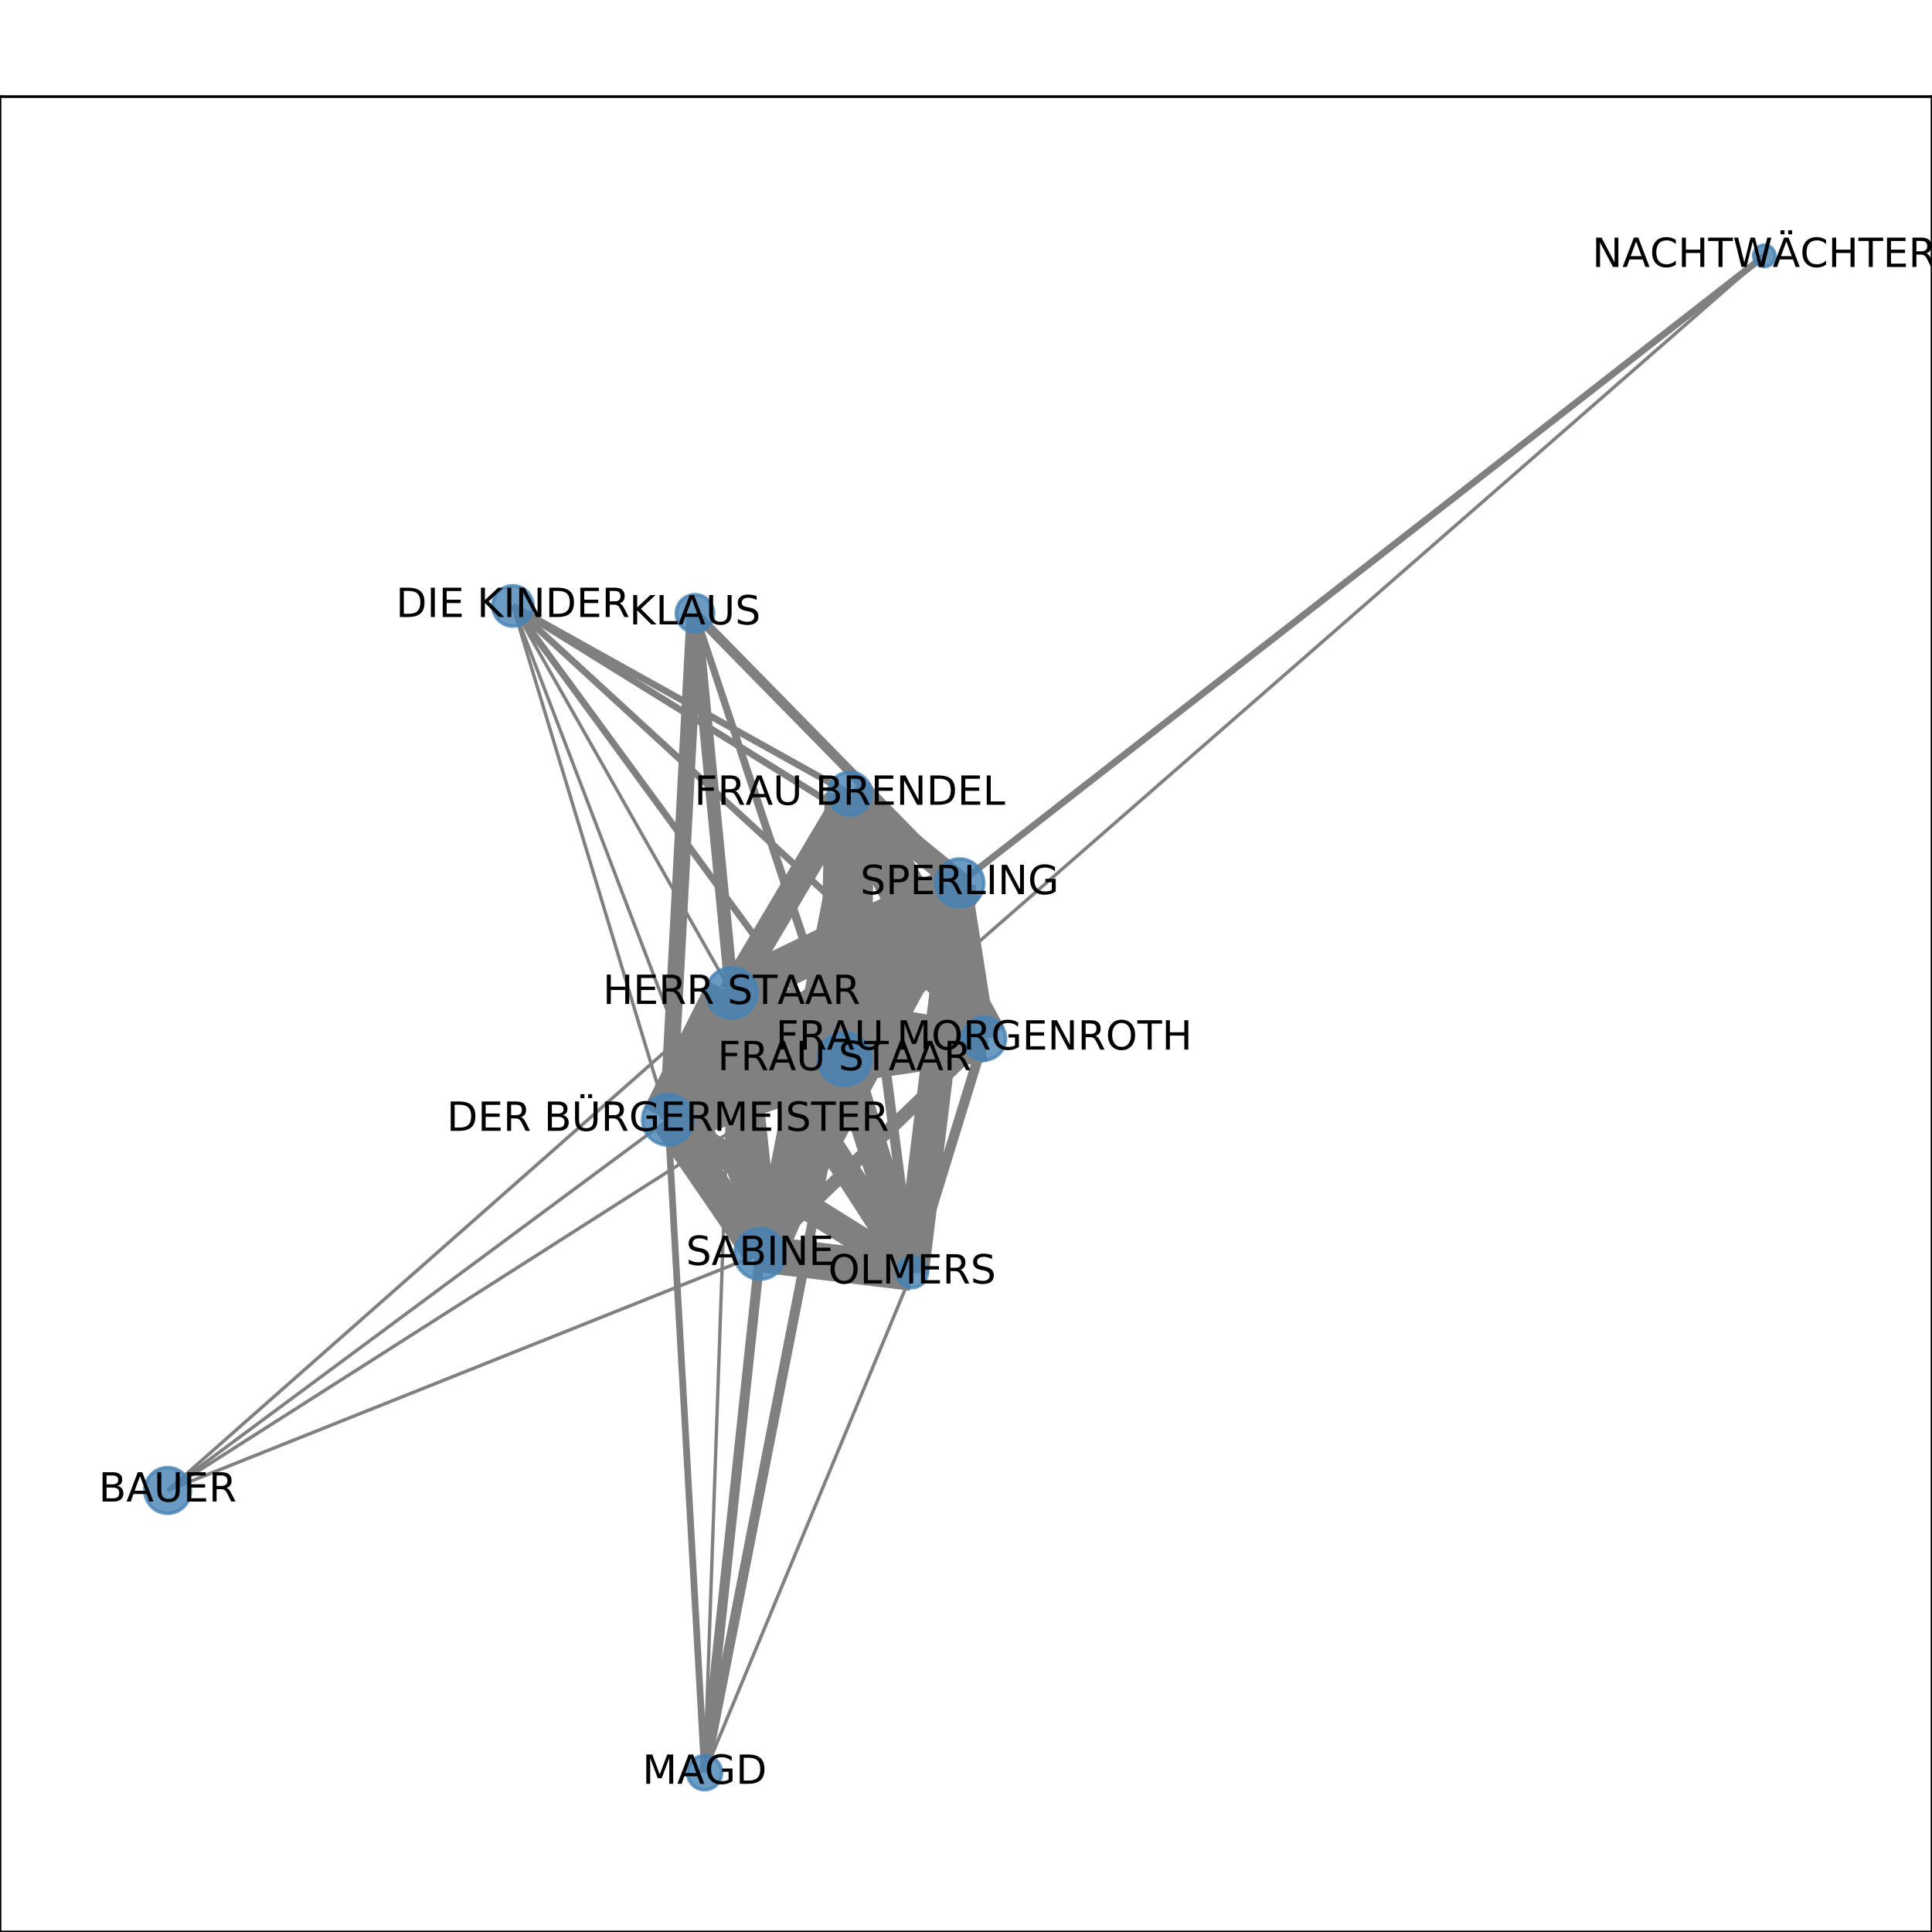 <?xml version="1.0" encoding="utf-8" standalone="no"?>
<!DOCTYPE svg PUBLIC "-//W3C//DTD SVG 1.1//EN"
  "http://www.w3.org/Graphics/SVG/1.1/DTD/svg11.dtd">
<!-- Created with matplotlib (http://matplotlib.org/) -->
<svg height="576pt" version="1.1" viewBox="0 0 576 576" width="576pt" xmlns="http://www.w3.org/2000/svg" xmlns:xlink="http://www.w3.org/1999/xlink">
 <defs>
  <style type="text/css">
*{stroke-linecap:butt;stroke-linejoin:round;}
  </style>
 </defs>
 <g id="figure_1">
  <g id="patch_1">
   <path d="M 0 576 
L 576 576 
L 576 0 
L 0 0 
z
" style="fill:#ffffff;"/>
  </g>
  <g id="axes_1">
   <g id="patch_2">
    <path d="M 0 576 
L 576 576 
L 576 28.8 
L 0 28.8 
z
" style="fill:#ffffff;"/>
   </g>
   <g id="LineCollection_1">
    <path clip-path="url(#p2ab974628c)" d="M 199.14 333.833 
L 152.899 180.648 
" style="fill:none;stroke:#808080;"/>
    <path clip-path="url(#p2ab974628c)" d="M 199.14 333.833 
L 218.138 296.011 
" style="fill:none;stroke:#808080;stroke-width:16;"/>
    <path clip-path="url(#p2ab974628c)" d="M 199.14 333.833 
L 49.983 444.363 
" style="fill:none;stroke:#808080;"/>
    <path clip-path="url(#p2ab974628c)" d="M 199.14 333.833 
L 210.065 528.516 
" style="fill:none;stroke:#808080;stroke-width:2;"/>
    <path clip-path="url(#p2ab974628c)" d="M 199.14 333.833 
L 286.103 263.273 
" style="fill:none;stroke:#808080;stroke-width:9;"/>
    <path clip-path="url(#p2ab974628c)" d="M 199.14 333.833 
L 251.796 315.752 
" style="fill:none;stroke:#808080;stroke-width:15;"/>
    <path clip-path="url(#p2ab974628c)" d="M 199.14 333.833 
L 226.593 373.828 
" style="fill:none;stroke:#808080;stroke-width:10;"/>
    <path clip-path="url(#p2ab974628c)" d="M 199.14 333.833 
L 271.941 379.346 
" style="fill:none;stroke:#808080;stroke-width:8;"/>
    <path clip-path="url(#p2ab974628c)" d="M 199.14 333.833 
L 207.191 182.852 
" style="fill:none;stroke:#808080;stroke-width:5;"/>
    <path clip-path="url(#p2ab974628c)" d="M 199.14 333.833 
L 293.366 309.61 
" style="fill:none;stroke:#808080;stroke-width:5;"/>
    <path clip-path="url(#p2ab974628c)" d="M 199.14 333.833 
L 253.358 236.625 
" style="fill:none;stroke:#808080;stroke-width:5;"/>
    <path clip-path="url(#p2ab974628c)" d="M 49.983 444.363 
L 218.138 296.011 
" style="fill:none;stroke:#808080;"/>
    <path clip-path="url(#p2ab974628c)" d="M 49.983 444.363 
L 226.593 373.828 
" style="fill:none;stroke:#808080;"/>
    <path clip-path="url(#p2ab974628c)" d="M 49.983 444.363 
L 251.796 315.752 
" style="fill:none;stroke:#808080;"/>
    <path clip-path="url(#p2ab974628c)" d="M 226.593 373.828 
L 152.899 180.648 
" style="fill:none;stroke:#808080;"/>
    <path clip-path="url(#p2ab974628c)" d="M 226.593 373.828 
L 218.138 296.011 
" style="fill:none;stroke:#808080;stroke-width:12;"/>
    <path clip-path="url(#p2ab974628c)" d="M 226.593 373.828 
L 271.941 379.346 
" style="fill:none;stroke:#808080;stroke-width:11;"/>
    <path clip-path="url(#p2ab974628c)" d="M 226.593 373.828 
L 210.065 528.516 
" style="fill:none;stroke:#808080;stroke-width:3;"/>
    <path clip-path="url(#p2ab974628c)" d="M 226.593 373.828 
L 286.103 263.273 
" style="fill:none;stroke:#808080;stroke-width:12;"/>
    <path clip-path="url(#p2ab974628c)" d="M 226.593 373.828 
L 251.796 315.752 
" style="fill:none;stroke:#808080;stroke-width:15;"/>
    <path clip-path="url(#p2ab974628c)" d="M 226.593 373.828 
L 207.191 182.852 
" style="fill:none;stroke:#808080;stroke-width:2;"/>
    <path clip-path="url(#p2ab974628c)" d="M 226.593 373.828 
L 293.366 309.61 
" style="fill:none;stroke:#808080;stroke-width:4;"/>
    <path clip-path="url(#p2ab974628c)" d="M 226.593 373.828 
L 253.358 236.625 
" style="fill:none;stroke:#808080;stroke-width:4;"/>
    <path clip-path="url(#p2ab974628c)" d="M 271.941 379.346 
L 218.138 296.011 
" style="fill:none;stroke:#808080;stroke-width:8;"/>
    <path clip-path="url(#p2ab974628c)" d="M 271.941 379.346 
L 210.065 528.516 
" style="fill:none;stroke:#808080;"/>
    <path clip-path="url(#p2ab974628c)" d="M 271.941 379.346 
L 251.796 315.752 
" style="fill:none;stroke:#808080;stroke-width:9;"/>
    <path clip-path="url(#p2ab974628c)" d="M 271.941 379.346 
L 286.103 263.273 
" style="fill:none;stroke:#808080;stroke-width:10;"/>
    <path clip-path="url(#p2ab974628c)" d="M 271.941 379.346 
L 207.191 182.852 
" style="fill:none;stroke:#808080;stroke-width:2;"/>
    <path clip-path="url(#p2ab974628c)" d="M 271.941 379.346 
L 293.366 309.61 
" style="fill:none;stroke:#808080;stroke-width:3;"/>
    <path clip-path="url(#p2ab974628c)" d="M 271.941 379.346 
L 253.358 236.625 
" style="fill:none;stroke:#808080;stroke-width:3;"/>
    <path clip-path="url(#p2ab974628c)" d="M 253.358 236.625 
L 152.899 180.648 
" style="fill:none;stroke:#808080;stroke-width:2;"/>
    <path clip-path="url(#p2ab974628c)" d="M 253.358 236.625 
L 218.138 296.011 
" style="fill:none;stroke:#808080;stroke-width:8;"/>
    <path clip-path="url(#p2ab974628c)" d="M 253.358 236.625 
L 286.103 263.273 
" style="fill:none;stroke:#808080;stroke-width:7;"/>
    <path clip-path="url(#p2ab974628c)" d="M 253.358 236.625 
L 251.796 315.752 
" style="fill:none;stroke:#808080;stroke-width:15;"/>
    <path clip-path="url(#p2ab974628c)" d="M 253.358 236.625 
L 293.366 309.61 
" style="fill:none;stroke:#808080;stroke-width:14;"/>
    <path clip-path="url(#p2ab974628c)" d="M 152.899 180.648 
L 218.138 296.011 
" style="fill:none;stroke:#808080;"/>
    <path clip-path="url(#p2ab974628c)" d="M 152.899 180.648 
L 251.796 315.752 
" style="fill:none;stroke:#808080;stroke-width:2;"/>
    <path clip-path="url(#p2ab974628c)" d="M 152.899 180.648 
L 286.103 263.273 
" style="fill:none;stroke:#808080;stroke-width:2;"/>
    <path clip-path="url(#p2ab974628c)" d="M 152.899 180.648 
L 293.366 309.61 
" style="fill:none;stroke:#808080;stroke-width:2;"/>
    <path clip-path="url(#p2ab974628c)" d="M 218.138 296.011 
L 210.065 528.516 
" style="fill:none;stroke:#808080;"/>
    <path clip-path="url(#p2ab974628c)" d="M 218.138 296.011 
L 286.103 263.273 
" style="fill:none;stroke:#808080;stroke-width:12;"/>
    <path clip-path="url(#p2ab974628c)" d="M 218.138 296.011 
L 251.796 315.752 
" style="fill:none;stroke:#808080;stroke-width:19;"/>
    <path clip-path="url(#p2ab974628c)" d="M 218.138 296.011 
L 207.191 182.852 
" style="fill:none;stroke:#808080;stroke-width:4;"/>
    <path clip-path="url(#p2ab974628c)" d="M 218.138 296.011 
L 293.366 309.61 
" style="fill:none;stroke:#808080;stroke-width:8;"/>
    <path clip-path="url(#p2ab974628c)" d="M 210.065 528.516 
L 251.796 315.752 
" style="fill:none;stroke:#808080;stroke-width:3;"/>
    <path clip-path="url(#p2ab974628c)" d="M 251.796 315.752 
L 286.103 263.273 
" style="fill:none;stroke:#808080;stroke-width:15;"/>
    <path clip-path="url(#p2ab974628c)" d="M 251.796 315.752 
L 207.191 182.852 
" style="fill:none;stroke:#808080;stroke-width:2;"/>
    <path clip-path="url(#p2ab974628c)" d="M 251.796 315.752 
L 293.366 309.61 
" style="fill:none;stroke:#808080;stroke-width:14;"/>
    <path clip-path="url(#p2ab974628c)" d="M 251.796 315.752 
L 526.017 76.284 
" style="fill:none;stroke:#808080;"/>
    <path clip-path="url(#p2ab974628c)" d="M 286.103 263.273 
L 526.017 76.284 
" style="fill:none;stroke:#808080;stroke-width:2;"/>
    <path clip-path="url(#p2ab974628c)" d="M 286.103 263.273 
L 207.191 182.852 
" style="fill:none;stroke:#808080;stroke-width:3;"/>
    <path clip-path="url(#p2ab974628c)" d="M 286.103 263.273 
L 293.366 309.61 
" style="fill:none;stroke:#808080;stroke-width:7;"/>
   </g>
   <g id="matplotlib.axis_1">
    <g id="xtick_1">
     <g id="line2d_1">
      <defs>
       <path d="M 0 0 
L 0 3.5 
" id="m4d1c867478" style="stroke:#000000;stroke-width:0.8;"/>
      </defs>
      <g>
       <use style="stroke:#000000;stroke-width:0.8;" x="49.983" xlink:href="#m4d1c867478" y="576"/>
      </g>
     </g>
     <g id="text_1">
      <!-- 0.0 -->
      <defs>
       <path d="M 31.781 66.406 
Q 24.172 66.406 20.328 58.906 
Q 16.5 51.422 16.5 36.375 
Q 16.5 21.391 20.328 13.891 
Q 24.172 6.391 31.781 6.391 
Q 39.453 6.391 43.281 13.891 
Q 47.125 21.391 47.125 36.375 
Q 47.125 51.422 43.281 58.906 
Q 39.453 66.406 31.781 66.406 
z
M 31.781 74.219 
Q 44.047 74.219 50.516 64.516 
Q 56.984 54.828 56.984 36.375 
Q 56.984 17.969 50.516 8.266 
Q 44.047 -1.422 31.781 -1.422 
Q 19.531 -1.422 13.062 8.266 
Q 6.594 17.969 6.594 36.375 
Q 6.594 54.828 13.062 64.516 
Q 19.531 74.219 31.781 74.219 
z
" id="DejaVuSans-30"/>
       <path d="M 10.688 12.406 
L 21 12.406 
L 21 0 
L 10.688 0 
z
" id="DejaVuSans-2e"/>
      </defs>
      <g transform="translate(42.032 590.598)scale(0.1 -0.1)">
       <use xlink:href="#DejaVuSans-30"/>
       <use x="63.623" xlink:href="#DejaVuSans-2e"/>
       <use x="95.41" xlink:href="#DejaVuSans-30"/>
      </g>
     </g>
    </g>
    <g id="xtick_2">
     <g id="line2d_2">
      <g>
       <use style="stroke:#000000;stroke-width:0.8;" x="145.19" xlink:href="#m4d1c867478" y="576"/>
      </g>
     </g>
     <g id="text_2">
      <!-- 0.2 -->
      <defs>
       <path d="M 19.188 8.297 
L 53.609 8.297 
L 53.609 0 
L 7.328 0 
L 7.328 8.297 
Q 12.938 14.109 22.625 23.891 
Q 32.328 33.688 34.812 36.531 
Q 39.547 41.844 41.422 45.531 
Q 43.312 49.219 43.312 52.781 
Q 43.312 58.594 39.234 62.25 
Q 35.156 65.922 28.609 65.922 
Q 23.969 65.922 18.812 64.312 
Q 13.672 62.703 7.812 59.422 
L 7.812 69.391 
Q 13.766 71.781 18.938 73 
Q 24.125 74.219 28.422 74.219 
Q 39.75 74.219 46.484 68.547 
Q 53.219 62.891 53.219 53.422 
Q 53.219 48.922 51.531 44.891 
Q 49.859 40.875 45.406 35.406 
Q 44.188 33.984 37.641 27.219 
Q 31.109 20.453 19.188 8.297 
z
" id="DejaVuSans-32"/>
      </defs>
      <g transform="translate(137.239 590.598)scale(0.1 -0.1)">
       <use xlink:href="#DejaVuSans-30"/>
       <use x="63.623" xlink:href="#DejaVuSans-2e"/>
       <use x="95.41" xlink:href="#DejaVuSans-32"/>
      </g>
     </g>
    </g>
    <g id="xtick_3">
     <g id="line2d_3">
      <g>
       <use style="stroke:#000000;stroke-width:0.8;" x="240.397" xlink:href="#m4d1c867478" y="576"/>
      </g>
     </g>
     <g id="text_3">
      <!-- 0.4 -->
      <defs>
       <path d="M 37.797 64.312 
L 12.891 25.391 
L 37.797 25.391 
z
M 35.203 72.906 
L 47.609 72.906 
L 47.609 25.391 
L 58.016 25.391 
L 58.016 17.188 
L 47.609 17.188 
L 47.609 0 
L 37.797 0 
L 37.797 17.188 
L 4.891 17.188 
L 4.891 26.703 
z
" id="DejaVuSans-34"/>
      </defs>
      <g transform="translate(232.445 590.598)scale(0.1 -0.1)">
       <use xlink:href="#DejaVuSans-30"/>
       <use x="63.623" xlink:href="#DejaVuSans-2e"/>
       <use x="95.41" xlink:href="#DejaVuSans-34"/>
      </g>
     </g>
    </g>
    <g id="xtick_4">
     <g id="line2d_4">
      <g>
       <use style="stroke:#000000;stroke-width:0.8;" x="335.603" xlink:href="#m4d1c867478" y="576"/>
      </g>
     </g>
     <g id="text_4">
      <!-- 0.6 -->
      <defs>
       <path d="M 33.016 40.375 
Q 26.375 40.375 22.484 35.828 
Q 18.609 31.297 18.609 23.391 
Q 18.609 15.531 22.484 10.953 
Q 26.375 6.391 33.016 6.391 
Q 39.656 6.391 43.531 10.953 
Q 47.406 15.531 47.406 23.391 
Q 47.406 31.297 43.531 35.828 
Q 39.656 40.375 33.016 40.375 
z
M 52.594 71.297 
L 52.594 62.312 
Q 48.875 64.062 45.094 64.984 
Q 41.312 65.922 37.594 65.922 
Q 27.828 65.922 22.672 59.328 
Q 17.531 52.734 16.797 39.406 
Q 19.672 43.656 24.016 45.922 
Q 28.375 48.188 33.594 48.188 
Q 44.578 48.188 50.953 41.516 
Q 57.328 34.859 57.328 23.391 
Q 57.328 12.156 50.688 5.359 
Q 44.047 -1.422 33.016 -1.422 
Q 20.359 -1.422 13.672 8.266 
Q 6.984 17.969 6.984 36.375 
Q 6.984 53.656 15.188 63.938 
Q 23.391 74.219 37.203 74.219 
Q 40.922 74.219 44.703 73.484 
Q 48.484 72.75 52.594 71.297 
z
" id="DejaVuSans-36"/>
      </defs>
      <g transform="translate(327.652 590.598)scale(0.1 -0.1)">
       <use xlink:href="#DejaVuSans-30"/>
       <use x="63.623" xlink:href="#DejaVuSans-2e"/>
       <use x="95.41" xlink:href="#DejaVuSans-36"/>
      </g>
     </g>
    </g>
    <g id="xtick_5">
     <g id="line2d_5">
      <g>
       <use style="stroke:#000000;stroke-width:0.8;" x="430.81" xlink:href="#m4d1c867478" y="576"/>
      </g>
     </g>
     <g id="text_5">
      <!-- 0.8 -->
      <defs>
       <path d="M 31.781 34.625 
Q 24.75 34.625 20.719 30.859 
Q 16.703 27.094 16.703 20.516 
Q 16.703 13.922 20.719 10.156 
Q 24.75 6.391 31.781 6.391 
Q 38.812 6.391 42.859 10.172 
Q 46.922 13.969 46.922 20.516 
Q 46.922 27.094 42.891 30.859 
Q 38.875 34.625 31.781 34.625 
z
M 21.922 38.812 
Q 15.578 40.375 12.031 44.719 
Q 8.5 49.078 8.5 55.328 
Q 8.5 64.062 14.719 69.141 
Q 20.953 74.219 31.781 74.219 
Q 42.672 74.219 48.875 69.141 
Q 55.078 64.062 55.078 55.328 
Q 55.078 49.078 51.531 44.719 
Q 48 40.375 41.703 38.812 
Q 48.828 37.156 52.797 32.312 
Q 56.781 27.484 56.781 20.516 
Q 56.781 9.906 50.312 4.234 
Q 43.844 -1.422 31.781 -1.422 
Q 19.734 -1.422 13.25 4.234 
Q 6.781 9.906 6.781 20.516 
Q 6.781 27.484 10.781 32.312 
Q 14.797 37.156 21.922 38.812 
z
M 18.312 54.391 
Q 18.312 48.734 21.844 45.562 
Q 25.391 42.391 31.781 42.391 
Q 38.141 42.391 41.719 45.562 
Q 45.312 48.734 45.312 54.391 
Q 45.312 60.062 41.719 63.234 
Q 38.141 66.406 31.781 66.406 
Q 25.391 66.406 21.844 63.234 
Q 18.312 60.062 18.312 54.391 
z
" id="DejaVuSans-38"/>
      </defs>
      <g transform="translate(422.858 590.598)scale(0.1 -0.1)">
       <use xlink:href="#DejaVuSans-30"/>
       <use x="63.623" xlink:href="#DejaVuSans-2e"/>
       <use x="95.41" xlink:href="#DejaVuSans-38"/>
      </g>
     </g>
    </g>
    <g id="xtick_6">
     <g id="line2d_6">
      <g>
       <use style="stroke:#000000;stroke-width:0.8;" x="526.017" xlink:href="#m4d1c867478" y="576"/>
      </g>
     </g>
     <g id="text_6">
      <!-- 1.0 -->
      <defs>
       <path d="M 12.406 8.297 
L 28.516 8.297 
L 28.516 63.922 
L 10.984 60.406 
L 10.984 69.391 
L 28.422 72.906 
L 38.281 72.906 
L 38.281 8.297 
L 54.391 8.297 
L 54.391 0 
L 12.406 0 
z
" id="DejaVuSans-31"/>
      </defs>
      <g transform="translate(518.065 590.598)scale(0.1 -0.1)">
       <use xlink:href="#DejaVuSans-31"/>
       <use x="63.623" xlink:href="#DejaVuSans-2e"/>
       <use x="95.41" xlink:href="#DejaVuSans-30"/>
      </g>
     </g>
    </g>
   </g>
   <g id="matplotlib.axis_2">
    <g id="ytick_1">
     <g id="line2d_7">
      <defs>
       <path d="M 0 0 
L -3.5 0 
" id="m53de2e2b72" style="stroke:#000000;stroke-width:0.8;"/>
      </defs>
      <g>
       <use style="stroke:#000000;stroke-width:0.8;" x="0" xlink:href="#m53de2e2b72" y="528.516"/>
      </g>
     </g>
     <g id="text_7">
      <!-- 0.0 -->
      <g transform="translate(-22.903 532.315)scale(0.1 -0.1)">
       <use xlink:href="#DejaVuSans-30"/>
       <use x="63.623" xlink:href="#DejaVuSans-2e"/>
       <use x="95.41" xlink:href="#DejaVuSans-30"/>
      </g>
     </g>
    </g>
    <g id="ytick_2">
     <g id="line2d_8">
      <g>
       <use style="stroke:#000000;stroke-width:0.8;" x="0" xlink:href="#m53de2e2b72" y="455.674"/>
      </g>
     </g>
     <g id="text_8">
      <!-- 0.1 -->
      <g transform="translate(-22.903 459.473)scale(0.1 -0.1)">
       <use xlink:href="#DejaVuSans-30"/>
       <use x="63.623" xlink:href="#DejaVuSans-2e"/>
       <use x="95.41" xlink:href="#DejaVuSans-31"/>
      </g>
     </g>
    </g>
    <g id="ytick_3">
     <g id="line2d_9">
      <g>
       <use style="stroke:#000000;stroke-width:0.8;" x="0" xlink:href="#m53de2e2b72" y="382.833"/>
      </g>
     </g>
     <g id="text_9">
      <!-- 0.2 -->
      <g transform="translate(-22.903 386.632)scale(0.1 -0.1)">
       <use xlink:href="#DejaVuSans-30"/>
       <use x="63.623" xlink:href="#DejaVuSans-2e"/>
       <use x="95.41" xlink:href="#DejaVuSans-32"/>
      </g>
     </g>
    </g>
    <g id="ytick_4">
     <g id="line2d_10">
      <g>
       <use style="stroke:#000000;stroke-width:0.8;" x="0" xlink:href="#m53de2e2b72" y="309.991"/>
      </g>
     </g>
     <g id="text_10">
      <!-- 0.3 -->
      <defs>
       <path d="M 40.578 39.312 
Q 47.656 37.797 51.625 33 
Q 55.609 28.219 55.609 21.188 
Q 55.609 10.406 48.188 4.484 
Q 40.766 -1.422 27.094 -1.422 
Q 22.516 -1.422 17.656 -0.516 
Q 12.797 0.391 7.625 2.203 
L 7.625 11.719 
Q 11.719 9.328 16.594 8.109 
Q 21.484 6.891 26.812 6.891 
Q 36.078 6.891 40.938 10.547 
Q 45.797 14.203 45.797 21.188 
Q 45.797 27.641 41.281 31.266 
Q 36.766 34.906 28.719 34.906 
L 20.219 34.906 
L 20.219 43.016 
L 29.109 43.016 
Q 36.375 43.016 40.234 45.922 
Q 44.094 48.828 44.094 54.297 
Q 44.094 59.906 40.109 62.906 
Q 36.141 65.922 28.719 65.922 
Q 24.656 65.922 20.016 65.031 
Q 15.375 64.156 9.812 62.312 
L 9.812 71.094 
Q 15.438 72.656 20.344 73.438 
Q 25.25 74.219 29.594 74.219 
Q 40.828 74.219 47.359 69.109 
Q 53.906 64.016 53.906 55.328 
Q 53.906 49.266 50.438 45.094 
Q 46.969 40.922 40.578 39.312 
z
" id="DejaVuSans-33"/>
      </defs>
      <g transform="translate(-22.903 313.791)scale(0.1 -0.1)">
       <use xlink:href="#DejaVuSans-30"/>
       <use x="63.623" xlink:href="#DejaVuSans-2e"/>
       <use x="95.41" xlink:href="#DejaVuSans-33"/>
      </g>
     </g>
    </g>
    <g id="ytick_5">
     <g id="line2d_11">
      <g>
       <use style="stroke:#000000;stroke-width:0.8;" x="0" xlink:href="#m53de2e2b72" y="237.15"/>
      </g>
     </g>
     <g id="text_11">
      <!-- 0.4 -->
      <g transform="translate(-22.903 240.949)scale(0.1 -0.1)">
       <use xlink:href="#DejaVuSans-30"/>
       <use x="63.623" xlink:href="#DejaVuSans-2e"/>
       <use x="95.41" xlink:href="#DejaVuSans-34"/>
      </g>
     </g>
    </g>
    <g id="ytick_6">
     <g id="line2d_12">
      <g>
       <use style="stroke:#000000;stroke-width:0.8;" x="0" xlink:href="#m53de2e2b72" y="164.308"/>
      </g>
     </g>
     <g id="text_12">
      <!-- 0.5 -->
      <defs>
       <path d="M 10.797 72.906 
L 49.516 72.906 
L 49.516 64.594 
L 19.828 64.594 
L 19.828 46.734 
Q 21.969 47.469 24.109 47.828 
Q 26.266 48.188 28.422 48.188 
Q 40.625 48.188 47.75 41.5 
Q 54.891 34.812 54.891 23.391 
Q 54.891 11.625 47.562 5.094 
Q 40.234 -1.422 26.906 -1.422 
Q 22.312 -1.422 17.547 -0.641 
Q 12.797 0.141 7.719 1.703 
L 7.719 11.625 
Q 12.109 9.234 16.797 8.062 
Q 21.484 6.891 26.703 6.891 
Q 35.156 6.891 40.078 11.328 
Q 45.016 15.766 45.016 23.391 
Q 45.016 31 40.078 35.438 
Q 35.156 39.891 26.703 39.891 
Q 22.75 39.891 18.812 39.016 
Q 14.891 38.141 10.797 36.281 
z
" id="DejaVuSans-35"/>
      </defs>
      <g transform="translate(-22.903 168.108)scale(0.1 -0.1)">
       <use xlink:href="#DejaVuSans-30"/>
       <use x="63.623" xlink:href="#DejaVuSans-2e"/>
       <use x="95.41" xlink:href="#DejaVuSans-35"/>
      </g>
     </g>
    </g>
    <g id="ytick_7">
     <g id="line2d_13">
      <g>
       <use style="stroke:#000000;stroke-width:0.8;" x="0" xlink:href="#m53de2e2b72" y="91.467"/>
      </g>
     </g>
     <g id="text_13">
      <!-- 0.6 -->
      <g transform="translate(-22.903 95.266)scale(0.1 -0.1)">
       <use xlink:href="#DejaVuSans-30"/>
       <use x="63.623" xlink:href="#DejaVuSans-2e"/>
       <use x="95.41" xlink:href="#DejaVuSans-36"/>
      </g>
     </g>
    </g>
   </g>
   <g id="PathCollection_1">
    <path clip-path="url(#p2ab974628c)" d="M 199.14 341.403 
C 201.147 341.403 203.073 340.605 204.492 339.186 
C 205.911 337.766 206.709 335.841 206.709 333.833 
C 206.709 331.826 205.911 329.901 204.492 328.481 
C 203.073 327.062 201.147 326.264 199.14 326.264 
C 197.132 326.264 195.207 327.062 193.788 328.481 
C 192.368 329.901 191.571 331.826 191.571 333.833 
C 191.571 335.841 192.368 337.766 193.788 339.186 
C 195.207 340.605 197.132 341.403 199.14 341.403 
z
" style="fill:#4682b4;fill-opacity:0.8;stroke:#4682b4;stroke-opacity:0.8;"/>
    <path clip-path="url(#p2ab974628c)" d="M 49.983 451.21 
C 51.799 451.21 53.541 450.488 54.825 449.204 
C 56.109 447.92 56.83 446.179 56.83 444.363 
C 56.83 442.547 56.109 440.806 54.825 439.522 
C 53.541 438.238 51.799 437.517 49.983 437.517 
C 48.168 437.517 46.426 438.238 45.142 439.522 
C 43.858 440.806 43.137 442.547 43.137 444.363 
C 43.137 446.179 43.858 447.92 45.142 449.204 
C 46.426 450.488 48.168 451.21 49.983 451.21 
z
" style="fill:#4682b4;fill-opacity:0.8;stroke:#4682b4;stroke-opacity:0.8;"/>
    <path clip-path="url(#p2ab974628c)" d="M 226.593 381.397 
C 228.6 381.397 230.525 380.599 231.945 379.18 
C 233.364 377.761 234.162 375.835 234.162 373.828 
C 234.162 371.82 233.364 369.895 231.945 368.476 
C 230.525 367.056 228.6 366.259 226.593 366.259 
C 224.585 366.259 222.66 367.056 221.241 368.476 
C 219.821 369.895 219.024 371.82 219.024 373.828 
C 219.024 375.835 219.821 377.761 221.241 379.18 
C 222.66 380.599 224.585 381.397 226.593 381.397 
z
" style="fill:#4682b4;fill-opacity:0.8;stroke:#4682b4;stroke-opacity:0.8;"/>
    <path clip-path="url(#p2ab974628c)" d="M 271.941 383.91 
C 273.152 383.91 274.313 383.429 275.169 382.573 
C 276.025 381.717 276.506 380.556 276.506 379.346 
C 276.506 378.135 276.025 376.974 275.169 376.118 
C 274.313 375.262 273.152 374.781 271.941 374.781 
C 270.731 374.781 269.57 375.262 268.714 376.118 
C 267.858 376.974 267.377 378.135 267.377 379.346 
C 267.377 380.556 267.858 381.717 268.714 382.573 
C 269.57 383.429 270.731 383.91 271.941 383.91 
z
" style="fill:#4682b4;fill-opacity:0.8;stroke:#4682b4;stroke-opacity:0.8;"/>
    <path clip-path="url(#p2ab974628c)" d="M 253.358 243.08 
C 255.07 243.08 256.712 242.4 257.923 241.189 
C 259.133 239.979 259.813 238.337 259.813 236.625 
C 259.813 234.913 259.133 233.271 257.923 232.061 
C 256.712 230.85 255.07 230.17 253.358 230.17 
C 251.646 230.17 250.004 230.85 248.794 232.061 
C 247.583 233.271 246.903 234.913 246.903 236.625 
C 246.903 238.337 247.583 239.979 248.794 241.189 
C 250.004 242.4 251.646 243.08 253.358 243.08 
z
" style="fill:#4682b4;fill-opacity:0.8;stroke:#4682b4;stroke-opacity:0.8;"/>
    <path clip-path="url(#p2ab974628c)" d="M 152.899 186.686 
C 154.5 186.686 156.036 186.049 157.169 184.917 
C 158.301 183.785 158.937 182.249 158.937 180.648 
C 158.937 179.046 158.301 177.51 157.169 176.378 
C 156.036 175.246 154.5 174.61 152.899 174.61 
C 151.298 174.61 149.762 175.246 148.629 176.378 
C 147.497 177.51 146.861 179.046 146.861 180.648 
C 146.861 182.249 147.497 183.785 148.629 184.917 
C 149.762 186.049 151.298 186.686 152.899 186.686 
z
" style="fill:#4682b4;fill-opacity:0.8;stroke:#4682b4;stroke-opacity:0.8;"/>
    <path clip-path="url(#p2ab974628c)" d="M 218.138 303.58 
C 220.145 303.58 222.07 302.783 223.49 301.363 
C 224.909 299.944 225.707 298.019 225.707 296.011 
C 225.707 294.004 224.909 292.078 223.49 290.659 
C 222.07 289.24 220.145 288.442 218.138 288.442 
C 216.13 288.442 214.205 289.24 212.785 290.659 
C 211.366 292.078 210.568 294.004 210.568 296.011 
C 210.568 298.019 211.366 299.944 212.785 301.363 
C 214.205 302.783 216.13 303.58 218.138 303.58 
z
" style="fill:#4682b4;fill-opacity:0.8;stroke:#4682b4;stroke-opacity:0.8;"/>
    <path clip-path="url(#p2ab974628c)" d="M 210.065 533.619 
C 211.419 533.619 212.717 533.081 213.674 532.124 
C 214.631 531.167 215.168 529.869 215.168 528.516 
C 215.168 527.162 214.631 525.864 213.674 524.907 
C 212.717 523.95 211.419 523.413 210.065 523.413 
C 208.712 523.413 207.414 523.95 206.457 524.907 
C 205.5 525.864 204.962 527.162 204.962 528.516 
C 204.962 529.869 205.5 531.167 206.457 532.124 
C 207.414 533.081 208.712 533.619 210.065 533.619 
z
" style="fill:#4682b4;fill-opacity:0.8;stroke:#4682b4;stroke-opacity:0.8;"/>
    <path clip-path="url(#p2ab974628c)" d="M 251.796 323.658 
C 253.892 323.658 255.903 322.825 257.386 321.342 
C 258.869 319.86 259.702 317.849 259.702 315.752 
C 259.702 313.656 258.869 311.645 257.386 310.162 
C 255.903 308.679 253.892 307.846 251.796 307.846 
C 249.699 307.846 247.688 308.679 246.206 310.162 
C 244.723 311.645 243.89 313.656 243.89 315.752 
C 243.89 317.849 244.723 319.86 246.206 321.342 
C 247.688 322.825 249.699 323.658 251.796 323.658 
z
" style="fill:#4682b4;fill-opacity:0.8;stroke:#4682b4;stroke-opacity:0.8;"/>
    <path clip-path="url(#p2ab974628c)" d="M 286.103 270.49 
C 288.017 270.49 289.853 269.729 291.206 268.376 
C 292.56 267.023 293.32 265.187 293.32 263.273 
C 293.32 261.359 292.56 259.523 291.206 258.17 
C 289.853 256.816 288.017 256.056 286.103 256.056 
C 284.189 256.056 282.353 256.816 281 258.17 
C 279.647 259.523 278.886 261.359 278.886 263.273 
C 278.886 265.187 279.647 267.023 281 268.376 
C 282.353 269.729 284.189 270.49 286.103 270.49 
z
" style="fill:#4682b4;fill-opacity:0.8;stroke:#4682b4;stroke-opacity:0.8;"/>
    <path clip-path="url(#p2ab974628c)" d="M 207.191 188.442 
C 208.673 188.442 210.095 187.853 211.144 186.804 
C 212.192 185.756 212.781 184.334 212.781 182.852 
C 212.781 181.369 212.192 179.947 211.144 178.899 
C 210.095 177.85 208.673 177.261 207.191 177.261 
C 205.708 177.261 204.286 177.85 203.238 178.899 
C 202.19 179.947 201.601 181.369 201.601 182.852 
C 201.601 184.334 202.19 185.756 203.238 186.804 
C 204.286 187.853 205.708 188.442 207.191 188.442 
z
" style="fill:#4682b4;fill-opacity:0.8;stroke:#4682b4;stroke-opacity:0.8;"/>
    <path clip-path="url(#p2ab974628c)" d="M 293.366 316.065 
C 295.078 316.065 296.72 315.385 297.931 314.175 
C 299.141 312.964 299.821 311.322 299.821 309.61 
C 299.821 307.898 299.141 306.256 297.931 305.046 
C 296.72 303.836 295.078 303.155 293.366 303.155 
C 291.655 303.155 290.013 303.836 288.802 305.046 
C 287.592 306.256 286.911 307.898 286.911 309.61 
C 286.911 311.322 287.592 312.964 288.802 314.175 
C 290.013 315.385 291.655 316.065 293.366 316.065 
z
" style="fill:#4682b4;fill-opacity:0.8;stroke:#4682b4;stroke-opacity:0.8;"/>
    <path clip-path="url(#p2ab974628c)" d="M 526.017 79.512 
C 526.872 79.512 527.693 79.172 528.299 78.566 
C 528.904 77.961 529.244 77.14 529.244 76.284 
C 529.244 75.428 528.904 74.607 528.299 74.002 
C 527.693 73.397 526.872 73.057 526.017 73.057 
C 525.161 73.057 524.34 73.397 523.734 74.002 
C 523.129 74.607 522.789 75.428 522.789 76.284 
C 522.789 77.14 523.129 77.961 523.734 78.566 
C 524.34 79.172 525.161 79.512 526.017 79.512 
z
" style="fill:#4682b4;fill-opacity:0.8;stroke:#4682b4;stroke-opacity:0.8;"/>
   </g>
   <g id="patch_3">
    <path d="M 0 576 
L 0 28.8 
" style="fill:none;stroke:#000000;stroke-linecap:square;stroke-linejoin:miter;stroke-width:0.8;"/>
   </g>
   <g id="patch_4">
    <path d="M 576 576 
L 576 28.8 
" style="fill:none;stroke:#000000;stroke-linecap:square;stroke-linejoin:miter;stroke-width:0.8;"/>
   </g>
   <g id="patch_5">
    <path d="M 0 576 
L 576 576 
" style="fill:none;stroke:#000000;stroke-linecap:square;stroke-linejoin:miter;stroke-width:0.8;"/>
   </g>
   <g id="patch_6">
    <path d="M 0 28.8 
L 576 28.8 
" style="fill:none;stroke:#000000;stroke-linecap:square;stroke-linejoin:miter;stroke-width:0.8;"/>
   </g>
   <g id="text_14">
    <g clip-path="url(#p2ab974628c)">
     <!-- DER BÜRGERMEISTER -->
     <defs>
      <path d="M 19.672 64.797 
L 19.672 8.109 
L 31.594 8.109 
Q 46.688 8.109 53.688 14.938 
Q 60.688 21.781 60.688 36.531 
Q 60.688 51.172 53.688 57.984 
Q 46.688 64.797 31.594 64.797 
z
M 9.812 72.906 
L 30.078 72.906 
Q 51.266 72.906 61.172 64.094 
Q 71.094 55.281 71.094 36.531 
Q 71.094 17.672 61.125 8.828 
Q 51.172 0 30.078 0 
L 9.812 0 
z
" id="DejaVuSans-44"/>
      <path d="M 9.812 72.906 
L 55.906 72.906 
L 55.906 64.594 
L 19.672 64.594 
L 19.672 43.016 
L 54.391 43.016 
L 54.391 34.719 
L 19.672 34.719 
L 19.672 8.297 
L 56.781 8.297 
L 56.781 0 
L 9.812 0 
z
" id="DejaVuSans-45"/>
      <path d="M 44.391 34.188 
Q 47.562 33.109 50.562 29.594 
Q 53.562 26.078 56.594 19.922 
L 66.609 0 
L 56 0 
L 46.688 18.703 
Q 43.062 26.031 39.672 28.422 
Q 36.281 30.812 30.422 30.812 
L 19.672 30.812 
L 19.672 0 
L 9.812 0 
L 9.812 72.906 
L 32.078 72.906 
Q 44.578 72.906 50.734 67.672 
Q 56.891 62.453 56.891 51.906 
Q 56.891 45.016 53.688 40.469 
Q 50.484 35.938 44.391 34.188 
z
M 19.672 64.797 
L 19.672 38.922 
L 32.078 38.922 
Q 39.203 38.922 42.844 42.219 
Q 46.484 45.516 46.484 51.906 
Q 46.484 58.297 42.844 61.547 
Q 39.203 64.797 32.078 64.797 
z
" id="DejaVuSans-52"/>
      <path id="DejaVuSans-20"/>
      <path d="M 19.672 34.812 
L 19.672 8.109 
L 35.5 8.109 
Q 43.453 8.109 47.281 11.406 
Q 51.125 14.703 51.125 21.484 
Q 51.125 28.328 47.281 31.562 
Q 43.453 34.812 35.5 34.812 
z
M 19.672 64.797 
L 19.672 42.828 
L 34.281 42.828 
Q 41.5 42.828 45.031 45.531 
Q 48.578 48.25 48.578 53.812 
Q 48.578 59.328 45.031 62.062 
Q 41.5 64.797 34.281 64.797 
z
M 9.812 72.906 
L 35.016 72.906 
Q 46.297 72.906 52.391 68.219 
Q 58.5 63.531 58.5 54.891 
Q 58.5 48.188 55.375 44.234 
Q 52.25 40.281 46.188 39.312 
Q 53.469 37.75 57.5 32.781 
Q 61.531 27.828 61.531 20.406 
Q 61.531 10.641 54.891 5.312 
Q 48.25 0 35.984 0 
L 9.812 0 
z
" id="DejaVuSans-42"/>
      <path d="M 8.688 72.906 
L 18.609 72.906 
L 18.609 28.609 
Q 18.609 16.891 22.844 11.734 
Q 27.094 6.594 36.625 6.594 
Q 46.094 6.594 50.344 11.734 
Q 54.594 16.891 54.594 28.609 
L 54.594 72.906 
L 64.5 72.906 
L 64.5 27.391 
Q 64.5 13.141 57.438 5.859 
Q 50.391 -1.422 36.625 -1.422 
Q 22.797 -1.422 15.734 5.859 
Q 8.688 13.141 8.688 27.391 
z
M 41.219 91.094 
L 51.125 91.094 
L 51.125 81.188 
L 41.219 81.188 
z
M 22.125 91.094 
L 32.031 91.094 
L 32.031 81.188 
L 22.125 81.188 
z
" id="DejaVuSans-dc"/>
      <path d="M 59.516 10.406 
L 59.516 29.984 
L 43.406 29.984 
L 43.406 38.094 
L 69.281 38.094 
L 69.281 6.781 
Q 63.578 2.734 56.688 0.656 
Q 49.812 -1.422 42 -1.422 
Q 24.906 -1.422 15.25 8.562 
Q 5.609 18.562 5.609 36.375 
Q 5.609 54.25 15.25 64.234 
Q 24.906 74.219 42 74.219 
Q 49.125 74.219 55.547 72.453 
Q 61.969 70.703 67.391 67.281 
L 67.391 56.781 
Q 61.922 61.422 55.766 63.766 
Q 49.609 66.109 42.828 66.109 
Q 29.438 66.109 22.719 58.641 
Q 16.016 51.172 16.016 36.375 
Q 16.016 21.625 22.719 14.156 
Q 29.438 6.688 42.828 6.688 
Q 48.047 6.688 52.141 7.594 
Q 56.25 8.5 59.516 10.406 
z
" id="DejaVuSans-47"/>
      <path d="M 9.812 72.906 
L 24.516 72.906 
L 43.109 23.297 
L 61.812 72.906 
L 76.516 72.906 
L 76.516 0 
L 66.891 0 
L 66.891 64.016 
L 48.094 14.016 
L 38.188 14.016 
L 19.391 64.016 
L 19.391 0 
L 9.812 0 
z
" id="DejaVuSans-4d"/>
      <path d="M 9.812 72.906 
L 19.672 72.906 
L 19.672 0 
L 9.812 0 
z
" id="DejaVuSans-49"/>
      <path d="M 53.516 70.516 
L 53.516 60.891 
Q 47.906 63.578 42.922 64.891 
Q 37.938 66.219 33.297 66.219 
Q 25.25 66.219 20.875 63.094 
Q 16.5 59.969 16.5 54.203 
Q 16.5 49.359 19.406 46.891 
Q 22.312 44.438 30.422 42.922 
L 36.375 41.703 
Q 47.406 39.594 52.656 34.297 
Q 57.906 29 57.906 20.125 
Q 57.906 9.516 50.797 4.047 
Q 43.703 -1.422 29.984 -1.422 
Q 24.812 -1.422 18.969 -0.25 
Q 13.141 0.922 6.891 3.219 
L 6.891 13.375 
Q 12.891 10.016 18.656 8.297 
Q 24.422 6.594 29.984 6.594 
Q 38.422 6.594 43.016 9.906 
Q 47.609 13.234 47.609 19.391 
Q 47.609 24.75 44.312 27.781 
Q 41.016 30.812 33.5 32.328 
L 27.484 33.5 
Q 16.453 35.688 11.516 40.375 
Q 6.594 45.062 6.594 53.422 
Q 6.594 63.094 13.406 68.656 
Q 20.219 74.219 32.172 74.219 
Q 37.312 74.219 42.625 73.281 
Q 47.953 72.359 53.516 70.516 
z
" id="DejaVuSans-53"/>
      <path d="M -0.297 72.906 
L 61.375 72.906 
L 61.375 64.594 
L 35.5 64.594 
L 35.5 0 
L 25.594 0 
L 25.594 64.594 
L -0.297 64.594 
z
" id="DejaVuSans-54"/>
     </defs>
     <g transform="translate(133.194 337.145)scale(0.12 -0.12)">
      <use xlink:href="#DejaVuSans-44"/>
      <use x="77.002" xlink:href="#DejaVuSans-45"/>
      <use x="140.186" xlink:href="#DejaVuSans-52"/>
      <use x="209.668" xlink:href="#DejaVuSans-20"/>
      <use x="241.455" xlink:href="#DejaVuSans-42"/>
      <use x="310.059" xlink:href="#DejaVuSans-dc"/>
      <use x="383.252" xlink:href="#DejaVuSans-52"/>
      <use x="452.734" xlink:href="#DejaVuSans-47"/>
      <use x="530.225" xlink:href="#DejaVuSans-45"/>
      <use x="593.408" xlink:href="#DejaVuSans-52"/>
      <use x="662.891" xlink:href="#DejaVuSans-4d"/>
      <use x="749.17" xlink:href="#DejaVuSans-45"/>
      <use x="812.354" xlink:href="#DejaVuSans-49"/>
      <use x="841.846" xlink:href="#DejaVuSans-53"/>
      <use x="905.322" xlink:href="#DejaVuSans-54"/>
      <use x="966.406" xlink:href="#DejaVuSans-45"/>
      <use x="1029.59" xlink:href="#DejaVuSans-52"/>
     </g>
    </g>
   </g>
   <g id="text_15">
    <g clip-path="url(#p2ab974628c)">
     <!-- OLMERS -->
     <defs>
      <path d="M 39.406 66.219 
Q 28.656 66.219 22.328 58.203 
Q 16.016 50.203 16.016 36.375 
Q 16.016 22.609 22.328 14.594 
Q 28.656 6.594 39.406 6.594 
Q 50.141 6.594 56.422 14.594 
Q 62.703 22.609 62.703 36.375 
Q 62.703 50.203 56.422 58.203 
Q 50.141 66.219 39.406 66.219 
z
M 39.406 74.219 
Q 54.734 74.219 63.906 63.938 
Q 73.094 53.656 73.094 36.375 
Q 73.094 19.141 63.906 8.859 
Q 54.734 -1.422 39.406 -1.422 
Q 24.031 -1.422 14.812 8.828 
Q 5.609 19.094 5.609 36.375 
Q 5.609 53.656 14.812 63.938 
Q 24.031 74.219 39.406 74.219 
z
" id="DejaVuSans-4f"/>
      <path d="M 9.812 72.906 
L 19.672 72.906 
L 19.672 8.297 
L 55.172 8.297 
L 55.172 0 
L 9.812 0 
z
" id="DejaVuSans-4c"/>
     </defs>
     <g transform="translate(246.929 382.657)scale(0.12 -0.12)">
      <use xlink:href="#DejaVuSans-4f"/>
      <use x="78.711" xlink:href="#DejaVuSans-4c"/>
      <use x="134.424" xlink:href="#DejaVuSans-4d"/>
      <use x="220.703" xlink:href="#DejaVuSans-45"/>
      <use x="283.887" xlink:href="#DejaVuSans-52"/>
      <use x="353.369" xlink:href="#DejaVuSans-53"/>
     </g>
    </g>
   </g>
   <g id="text_16">
    <g clip-path="url(#p2ab974628c)">
     <!-- SABINE -->
     <defs>
      <path d="M 34.188 63.188 
L 20.797 26.906 
L 47.609 26.906 
z
M 28.609 72.906 
L 39.797 72.906 
L 67.578 0 
L 57.328 0 
L 50.688 18.703 
L 17.828 18.703 
L 11.188 0 
L 0.781 0 
z
" id="DejaVuSans-41"/>
      <path d="M 9.812 72.906 
L 23.094 72.906 
L 55.422 11.922 
L 55.422 72.906 
L 64.984 72.906 
L 64.984 0 
L 51.703 0 
L 19.391 60.984 
L 19.391 0 
L 9.812 0 
z
" id="DejaVuSans-4e"/>
     </defs>
     <g transform="translate(204.512 377.139)scale(0.12 -0.12)">
      <use xlink:href="#DejaVuSans-53"/>
      <use x="63.492" xlink:href="#DejaVuSans-41"/>
      <use x="131.9" xlink:href="#DejaVuSans-42"/>
      <use x="200.504" xlink:href="#DejaVuSans-49"/>
      <use x="229.996" xlink:href="#DejaVuSans-4e"/>
      <use x="304.801" xlink:href="#DejaVuSans-45"/>
     </g>
    </g>
   </g>
   <g id="text_17">
    <g clip-path="url(#p2ab974628c)">
     <!-- BAUER -->
     <defs>
      <path d="M 8.688 72.906 
L 18.609 72.906 
L 18.609 28.609 
Q 18.609 16.891 22.844 11.734 
Q 27.094 6.594 36.625 6.594 
Q 46.094 6.594 50.344 11.734 
Q 54.594 16.891 54.594 28.609 
L 54.594 72.906 
L 64.5 72.906 
L 64.5 27.391 
Q 64.5 13.141 57.438 5.859 
Q 50.391 -1.422 36.625 -1.422 
Q 22.797 -1.422 15.734 5.859 
Q 8.688 13.141 8.688 27.391 
z
" id="DejaVuSans-55"/>
     </defs>
     <g transform="translate(29.411 447.674)scale(0.12 -0.12)">
      <use xlink:href="#DejaVuSans-42"/>
      <use x="68.604" xlink:href="#DejaVuSans-41"/>
      <use x="137.012" xlink:href="#DejaVuSans-55"/>
      <use x="210.205" xlink:href="#DejaVuSans-45"/>
      <use x="273.389" xlink:href="#DejaVuSans-52"/>
     </g>
    </g>
   </g>
   <g id="text_18">
    <g clip-path="url(#p2ab974628c)">
     <!-- FRAU BRENDEL -->
     <defs>
      <path d="M 9.812 72.906 
L 51.703 72.906 
L 51.703 64.594 
L 19.672 64.594 
L 19.672 43.109 
L 48.578 43.109 
L 48.578 34.812 
L 19.672 34.812 
L 19.672 0 
L 9.812 0 
z
" id="DejaVuSans-46"/>
     </defs>
     <g transform="translate(207.019 239.936)scale(0.12 -0.12)">
      <use xlink:href="#DejaVuSans-46"/>
      <use x="57.52" xlink:href="#DejaVuSans-52"/>
      <use x="126.939" xlink:href="#DejaVuSans-41"/>
      <use x="195.348" xlink:href="#DejaVuSans-55"/>
      <use x="268.541" xlink:href="#DejaVuSans-20"/>
      <use x="300.328" xlink:href="#DejaVuSans-42"/>
      <use x="368.932" xlink:href="#DejaVuSans-52"/>
      <use x="438.414" xlink:href="#DejaVuSans-45"/>
      <use x="501.598" xlink:href="#DejaVuSans-4e"/>
      <use x="576.402" xlink:href="#DejaVuSans-44"/>
      <use x="653.404" xlink:href="#DejaVuSans-45"/>
      <use x="716.588" xlink:href="#DejaVuSans-4c"/>
     </g>
    </g>
   </g>
   <g id="text_19">
    <g clip-path="url(#p2ab974628c)">
     <!-- DIE KINDER -->
     <defs>
      <path d="M 9.812 72.906 
L 19.672 72.906 
L 19.672 42.094 
L 52.391 72.906 
L 65.094 72.906 
L 28.906 38.922 
L 67.672 0 
L 54.688 0 
L 19.672 35.109 
L 19.672 0 
L 9.812 0 
z
" id="DejaVuSans-4b"/>
     </defs>
     <g transform="translate(118.037 183.959)scale(0.12 -0.12)">
      <use xlink:href="#DejaVuSans-44"/>
      <use x="77.002" xlink:href="#DejaVuSans-49"/>
      <use x="106.494" xlink:href="#DejaVuSans-45"/>
      <use x="169.678" xlink:href="#DejaVuSans-20"/>
      <use x="201.465" xlink:href="#DejaVuSans-4b"/>
      <use x="267.041" xlink:href="#DejaVuSans-49"/>
      <use x="296.533" xlink:href="#DejaVuSans-4e"/>
      <use x="371.338" xlink:href="#DejaVuSans-44"/>
      <use x="448.34" xlink:href="#DejaVuSans-45"/>
      <use x="511.523" xlink:href="#DejaVuSans-52"/>
     </g>
    </g>
   </g>
   <g id="text_20">
    <g clip-path="url(#p2ab974628c)">
     <!-- HERR STAAR -->
     <defs>
      <path d="M 9.812 72.906 
L 19.672 72.906 
L 19.672 43.016 
L 55.516 43.016 
L 55.516 72.906 
L 65.375 72.906 
L 65.375 0 
L 55.516 0 
L 55.516 34.719 
L 19.672 34.719 
L 19.672 0 
L 9.812 0 
z
" id="DejaVuSans-48"/>
     </defs>
     <g transform="translate(179.742 299.322)scale(0.12 -0.12)">
      <use xlink:href="#DejaVuSans-48"/>
      <use x="75.195" xlink:href="#DejaVuSans-45"/>
      <use x="138.379" xlink:href="#DejaVuSans-52"/>
      <use x="207.861" xlink:href="#DejaVuSans-52"/>
      <use x="277.344" xlink:href="#DejaVuSans-20"/>
      <use x="309.131" xlink:href="#DejaVuSans-53"/>
      <use x="372.607" xlink:href="#DejaVuSans-54"/>
      <use x="433.582" xlink:href="#DejaVuSans-41"/>
      <use x="502.021" xlink:href="#DejaVuSans-41"/>
      <use x="570.43" xlink:href="#DejaVuSans-52"/>
     </g>
    </g>
   </g>
   <g id="text_21">
    <g clip-path="url(#p2ab974628c)">
     <!-- MAGD -->
     <g transform="translate(191.516 531.827)scale(0.12 -0.12)">
      <use xlink:href="#DejaVuSans-4d"/>
      <use x="86.279" xlink:href="#DejaVuSans-41"/>
      <use x="154.672" xlink:href="#DejaVuSans-47"/>
      <use x="232.162" xlink:href="#DejaVuSans-44"/>
     </g>
    </g>
   </g>
   <g id="text_22">
    <g clip-path="url(#p2ab974628c)">
     <!-- FRAU STAAR -->
     <g transform="translate(213.93 319.063)scale(0.12 -0.12)">
      <use xlink:href="#DejaVuSans-46"/>
      <use x="57.52" xlink:href="#DejaVuSans-52"/>
      <use x="126.939" xlink:href="#DejaVuSans-41"/>
      <use x="195.348" xlink:href="#DejaVuSans-55"/>
      <use x="268.541" xlink:href="#DejaVuSans-20"/>
      <use x="300.328" xlink:href="#DejaVuSans-53"/>
      <use x="363.805" xlink:href="#DejaVuSans-54"/>
      <use x="424.779" xlink:href="#DejaVuSans-41"/>
      <use x="493.219" xlink:href="#DejaVuSans-41"/>
      <use x="561.627" xlink:href="#DejaVuSans-52"/>
     </g>
    </g>
   </g>
   <g id="text_23">
    <g clip-path="url(#p2ab974628c)">
     <!-- SPERLING -->
     <defs>
      <path d="M 19.672 64.797 
L 19.672 37.406 
L 32.078 37.406 
Q 38.969 37.406 42.719 40.969 
Q 46.484 44.531 46.484 51.125 
Q 46.484 57.672 42.719 61.234 
Q 38.969 64.797 32.078 64.797 
z
M 9.812 72.906 
L 32.078 72.906 
Q 44.344 72.906 50.609 67.359 
Q 56.891 61.812 56.891 51.125 
Q 56.891 40.328 50.609 34.812 
Q 44.344 29.297 32.078 29.297 
L 19.672 29.297 
L 19.672 0 
L 9.812 0 
z
" id="DejaVuSans-50"/>
     </defs>
     <g transform="translate(256.465 266.584)scale(0.12 -0.12)">
      <use xlink:href="#DejaVuSans-53"/>
      <use x="63.477" xlink:href="#DejaVuSans-50"/>
      <use x="123.779" xlink:href="#DejaVuSans-45"/>
      <use x="186.963" xlink:href="#DejaVuSans-52"/>
      <use x="256.445" xlink:href="#DejaVuSans-4c"/>
      <use x="312.158" xlink:href="#DejaVuSans-49"/>
      <use x="341.65" xlink:href="#DejaVuSans-4e"/>
      <use x="416.455" xlink:href="#DejaVuSans-47"/>
     </g>
    </g>
   </g>
   <g id="text_24">
    <g clip-path="url(#p2ab974628c)">
     <!-- KLAUS -->
     <g transform="translate(187.607 186.163)scale(0.12 -0.12)">
      <use xlink:href="#DejaVuSans-4b"/>
      <use x="65.576" xlink:href="#DejaVuSans-4c"/>
      <use x="121.32" xlink:href="#DejaVuSans-41"/>
      <use x="189.729" xlink:href="#DejaVuSans-55"/>
      <use x="262.922" xlink:href="#DejaVuSans-53"/>
     </g>
    </g>
   </g>
   <g id="text_25">
    <g clip-path="url(#p2ab974628c)">
     <!-- FRAU MORGENROTH -->
     <g transform="translate(231.281 312.922)scale(0.12 -0.12)">
      <use xlink:href="#DejaVuSans-46"/>
      <use x="57.52" xlink:href="#DejaVuSans-52"/>
      <use x="126.939" xlink:href="#DejaVuSans-41"/>
      <use x="195.348" xlink:href="#DejaVuSans-55"/>
      <use x="268.541" xlink:href="#DejaVuSans-20"/>
      <use x="300.328" xlink:href="#DejaVuSans-4d"/>
      <use x="386.607" xlink:href="#DejaVuSans-4f"/>
      <use x="465.318" xlink:href="#DejaVuSans-52"/>
      <use x="534.801" xlink:href="#DejaVuSans-47"/>
      <use x="612.291" xlink:href="#DejaVuSans-45"/>
      <use x="675.475" xlink:href="#DejaVuSans-4e"/>
      <use x="750.279" xlink:href="#DejaVuSans-52"/>
      <use x="819.762" xlink:href="#DejaVuSans-4f"/>
      <use x="898.473" xlink:href="#DejaVuSans-54"/>
      <use x="959.557" xlink:href="#DejaVuSans-48"/>
     </g>
    </g>
   </g>
   <g id="text_26">
    <g clip-path="url(#p2ab974628c)">
     <!-- NACHTWÄCHTER -->
     <defs>
      <path d="M 64.406 67.281 
L 64.406 56.891 
Q 59.422 61.531 53.781 63.812 
Q 48.141 66.109 41.797 66.109 
Q 29.297 66.109 22.656 58.469 
Q 16.016 50.828 16.016 36.375 
Q 16.016 21.969 22.656 14.328 
Q 29.297 6.688 41.797 6.688 
Q 48.141 6.688 53.781 8.984 
Q 59.422 11.281 64.406 15.922 
L 64.406 5.609 
Q 59.234 2.094 53.438 0.328 
Q 47.656 -1.422 41.219 -1.422 
Q 24.656 -1.422 15.125 8.703 
Q 5.609 18.844 5.609 36.375 
Q 5.609 53.953 15.125 64.078 
Q 24.656 74.219 41.219 74.219 
Q 47.75 74.219 53.531 72.484 
Q 59.328 70.75 64.406 67.281 
z
" id="DejaVuSans-43"/>
      <path d="M 3.328 72.906 
L 13.281 72.906 
L 28.609 11.281 
L 43.891 72.906 
L 54.984 72.906 
L 70.312 11.281 
L 85.594 72.906 
L 95.609 72.906 
L 77.297 0 
L 64.891 0 
L 49.516 63.281 
L 33.984 0 
L 21.578 0 
z
" id="DejaVuSans-57"/>
      <path d="M 34.188 63.188 
L 20.797 26.906 
L 47.609 26.906 
z
M 28.609 72.906 
L 39.797 72.906 
L 67.578 0 
L 57.328 0 
L 50.688 18.703 
L 17.828 18.703 
L 11.188 0 
L 0.781 0 
z
M 38.719 91.094 
L 48.625 91.094 
L 48.625 81.188 
L 38.719 81.188 
z
M 19.625 91.094 
L 29.531 91.094 
L 29.531 81.188 
L 19.625 81.188 
z
" id="DejaVuSans-c4"/>
     </defs>
     <g transform="translate(474.7 79.596)scale(0.12 -0.12)">
      <use xlink:href="#DejaVuSans-4e"/>
      <use x="74.805" xlink:href="#DejaVuSans-41"/>
      <use x="143.197" xlink:href="#DejaVuSans-43"/>
      <use x="213.021" xlink:href="#DejaVuSans-48"/>
      <use x="288.217" xlink:href="#DejaVuSans-54"/>
      <use x="349.301" xlink:href="#DejaVuSans-57"/>
      <use x="448.1" xlink:href="#DejaVuSans-c4"/>
      <use x="516.492" xlink:href="#DejaVuSans-43"/>
      <use x="586.316" xlink:href="#DejaVuSans-48"/>
      <use x="661.512" xlink:href="#DejaVuSans-54"/>
      <use x="722.596" xlink:href="#DejaVuSans-45"/>
      <use x="785.779" xlink:href="#DejaVuSans-52"/>
     </g>
    </g>
   </g>
  </g>
 </g>
 <defs>
  <clipPath id="p2ab974628c">
   <rect height="547.2" width="576" x="0" y="28.8"/>
  </clipPath>
 </defs>
</svg>
